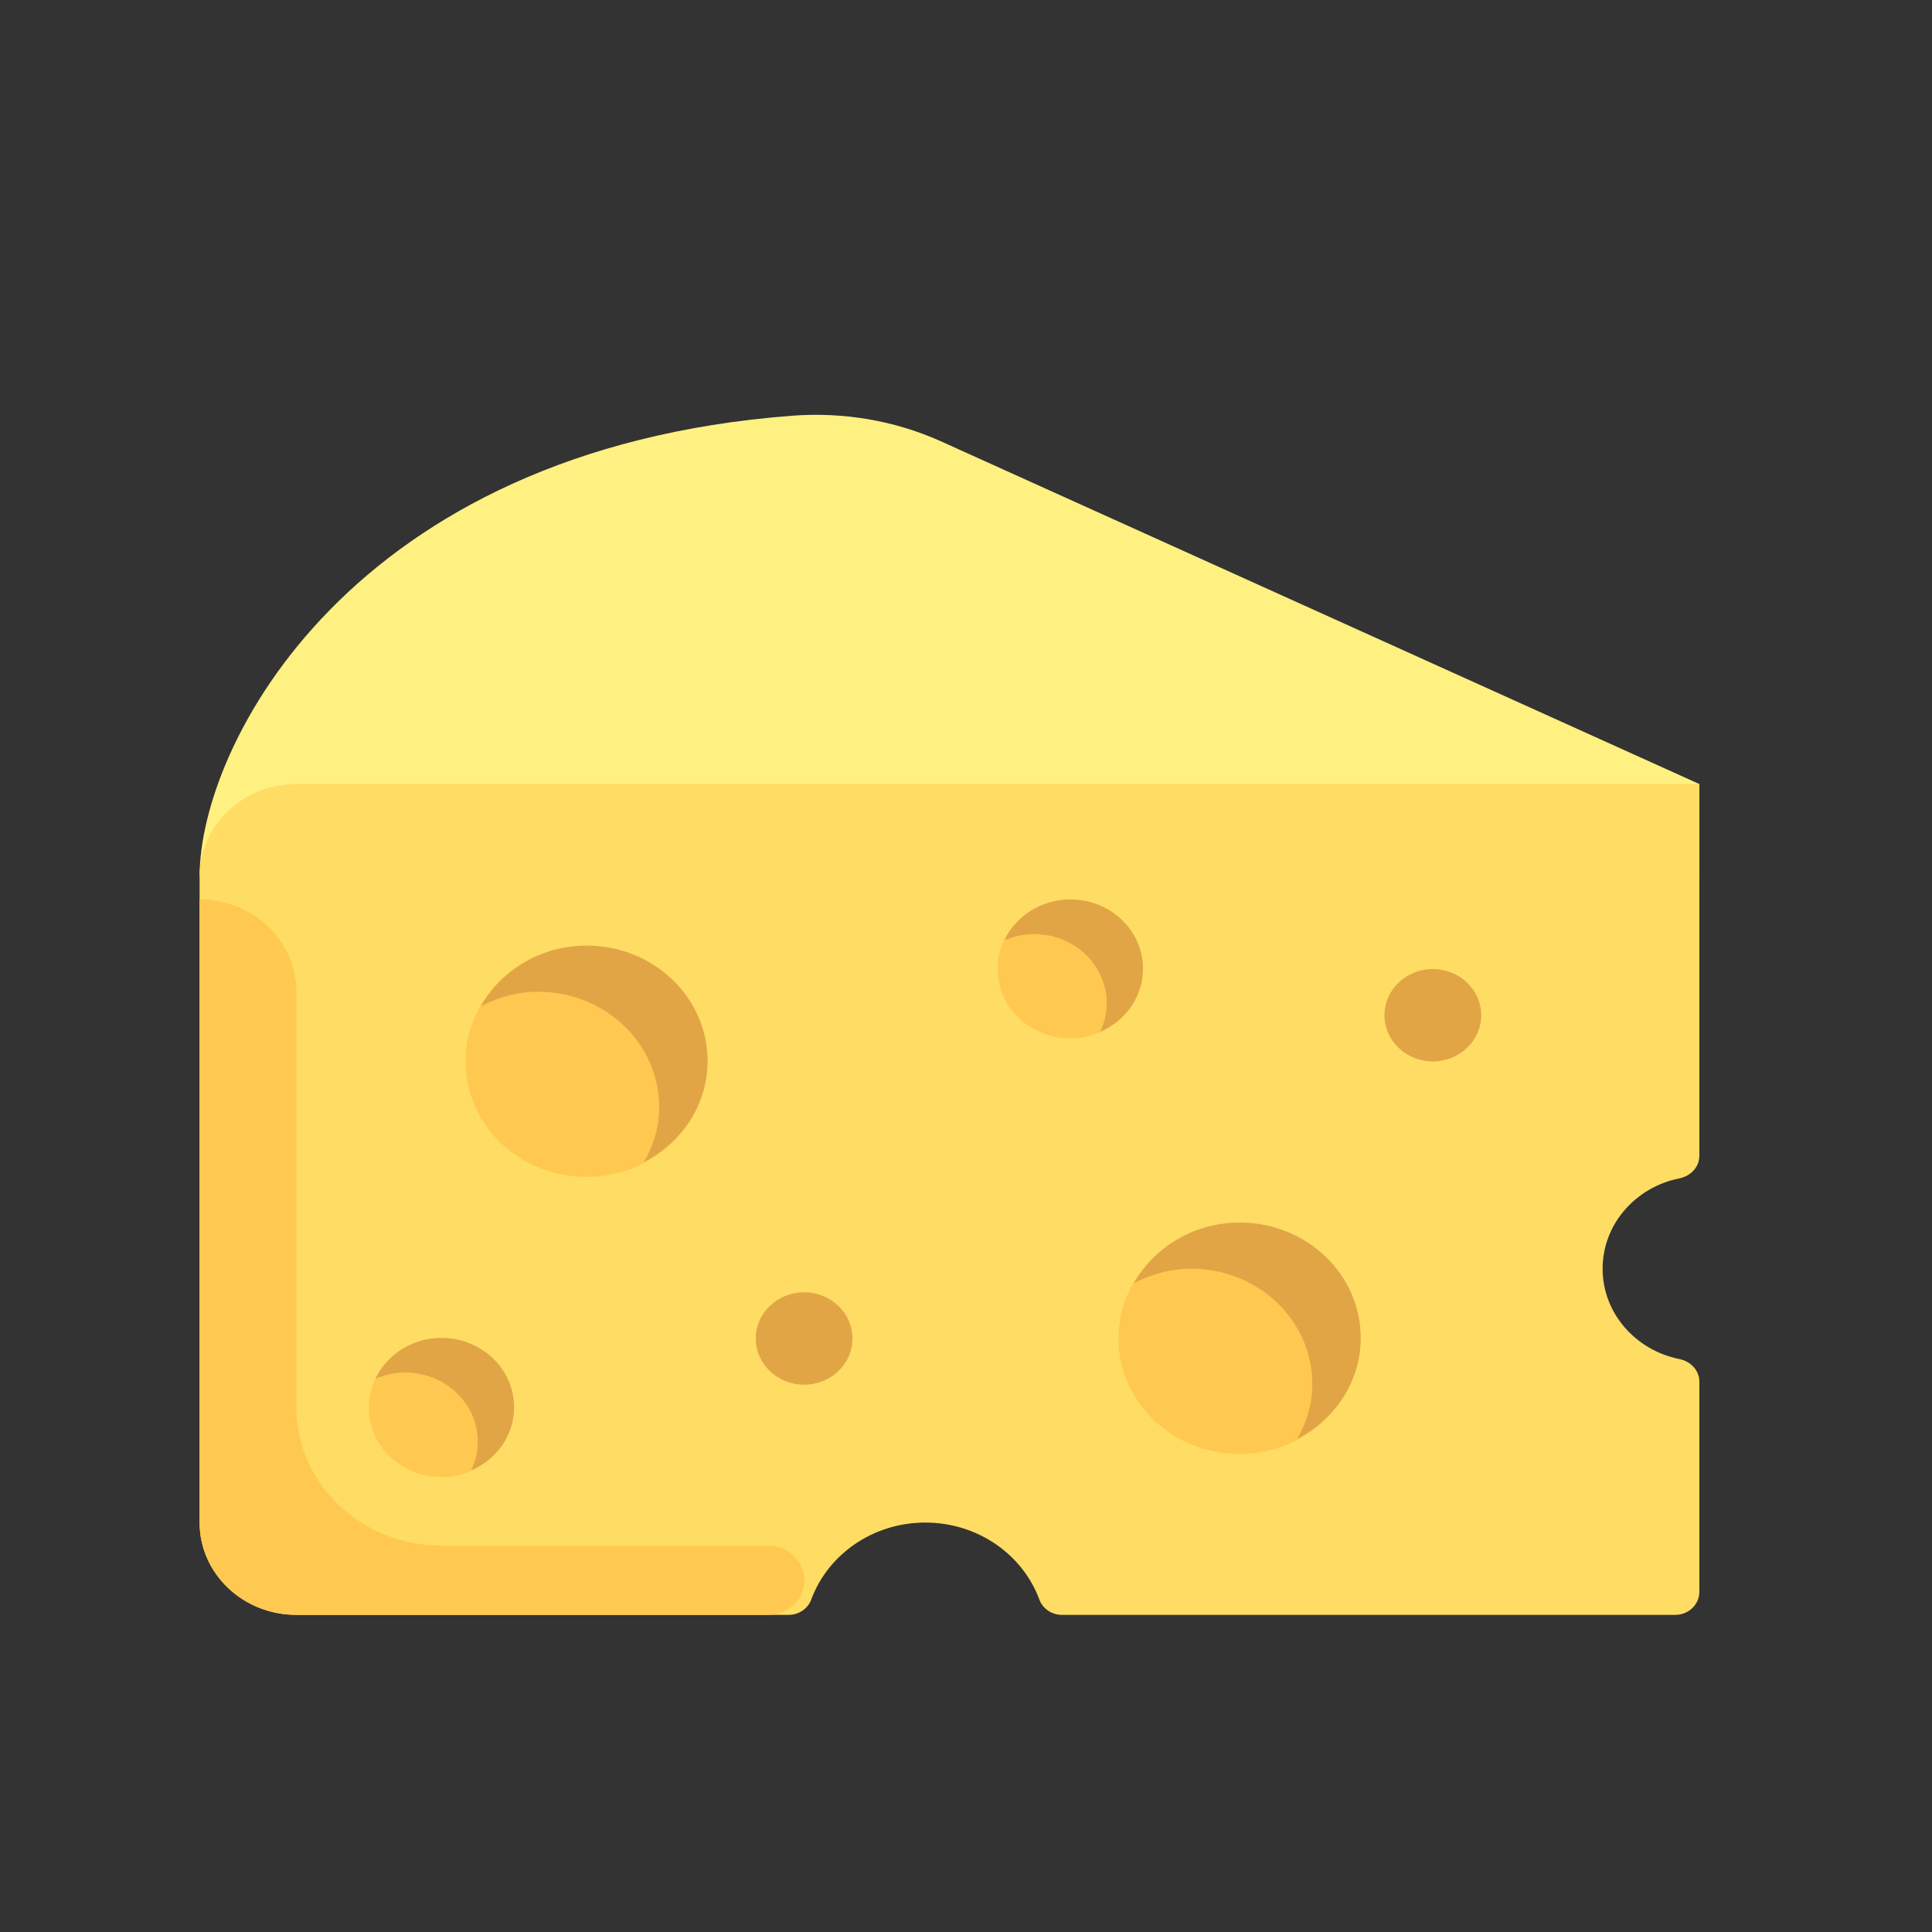 <svg viewBox="0 0 512 512" xmlns="http://www.w3.org/2000/svg"><rect x="0" y="0" width="512" height="512" fill="#333333" stroke="none"/><path d="M450.351 207.785l-201.072-90.866c-12.272-5.511-25.881-7.776-39.402-6.745-117.16 8.924-156.983 87.507-156.983 122.076h397.457v-24.465z" fill="#fff082"/><path d="M445.035 312.283c3.047-.613 5.316-3.029 5.316-6v-98.498H78.536c-14.162 0-25.642 10.954-25.642 24.465v171.246c0 13.511 11.48 24.463 25.642 24.463h130.447c2.694 0 5.096-1.612 5.99-4.037 4.387-11.897 16.267-20.426 30.238-20.426 13.972 0 25.852 8.529 30.24 20.426.895 2.425 3.296 4.037 5.99 4.037H443.94c3.541 0 6.411-2.738 6.411-6.116v-55.686c0-2.971-2.269-5.386-5.316-5.999-11.611-2.335-20.327-12.166-20.327-23.938 0-11.772 8.716-21.602 20.327-23.937z" fill="#ffdc64"/><g transform="matrix(.776 0 0 .741 52.894 79.352)" fill="#e1a546"><circle cx="421.16" cy="256" r="16.516"/><circle cx="206.45" cy="371.61" r="16.516"/></g><circle cx="82.58" cy="396.39" r="24.774" transform="matrix(.776 0 0 .741 52.894 79.352)" fill="#ffc850"/><path d="M117.001 354.568c-7.804 0-14.488 4.452-17.503 10.823a19.87 19.87 0 017.887-1.649c10.62 0 19.231 8.215 19.231 18.348 0 2.689-.64 5.223-1.729 7.524 6.678-2.877 11.344-9.254 11.344-16.698 0-10.133-8.61-18.348-19.23-18.348z" fill="#e1a546"/><circle cx="297.29" cy="239.48" r="24.774" transform="matrix(.776 0 0 .741 52.894 79.352)" fill="#ffc850"/><path d="M283.675 238.366c-7.803 0-14.488 4.452-17.503 10.823 2.412-1.039 5.068-1.65 7.887-1.65 10.621 0 19.232 8.216 19.232 18.348 0 2.69-.64 5.223-1.729 7.525 6.677-2.878 11.345-9.254 11.345-16.699 0-10.133-8.61-18.347-19.232-18.347z" fill="#e1a546"/><circle cx="132.13" cy="272.52" r="41.29" transform="matrix(.776 0 0 .741 52.894 79.352)" fill="#ffc850"/><path d="M155.463 250.597c-12.16 0-22.612 6.538-28.044 16.057 4.548-2.361 9.682-3.825 15.222-3.825 17.703 0 32.053 13.691 32.053 30.579 0 5.288-1.534 10.185-4.009 14.524 9.978-5.183 16.83-15.153 16.83-26.755.001-16.888-14.349-30.58-32.052-30.58z" fill="#e1a546"/><circle cx="355.1" cy="371.61" r="41.29" transform="matrix(.776 0 0 .741 52.894 79.352)" fill="#ffc850"/><path d="M328.55 323.989c-12.161 0-22.613 6.537-28.044 16.056 4.548-2.361 9.681-3.825 15.223-3.825 17.701 0 32.052 13.692 32.052 30.579 0 5.289-1.534 10.185-4.009 14.524 9.978-5.182 16.831-15.153 16.831-26.755 0-16.888-14.351-30.579-32.053-30.579z" fill="#e1a546"/><path d="M52.894 238.366c14.162 0 25.642 10.953 25.642 24.463v110.087c0 20.266 17.221 36.695 38.463 36.695h86.544c5.31 0 9.616 4.108 9.616 9.174 0 5.067-4.306 9.174-9.616 9.174H78.536c-14.162 0-25.642-10.952-25.642-24.463v-165.13z" fill="#ffc850"/></svg>